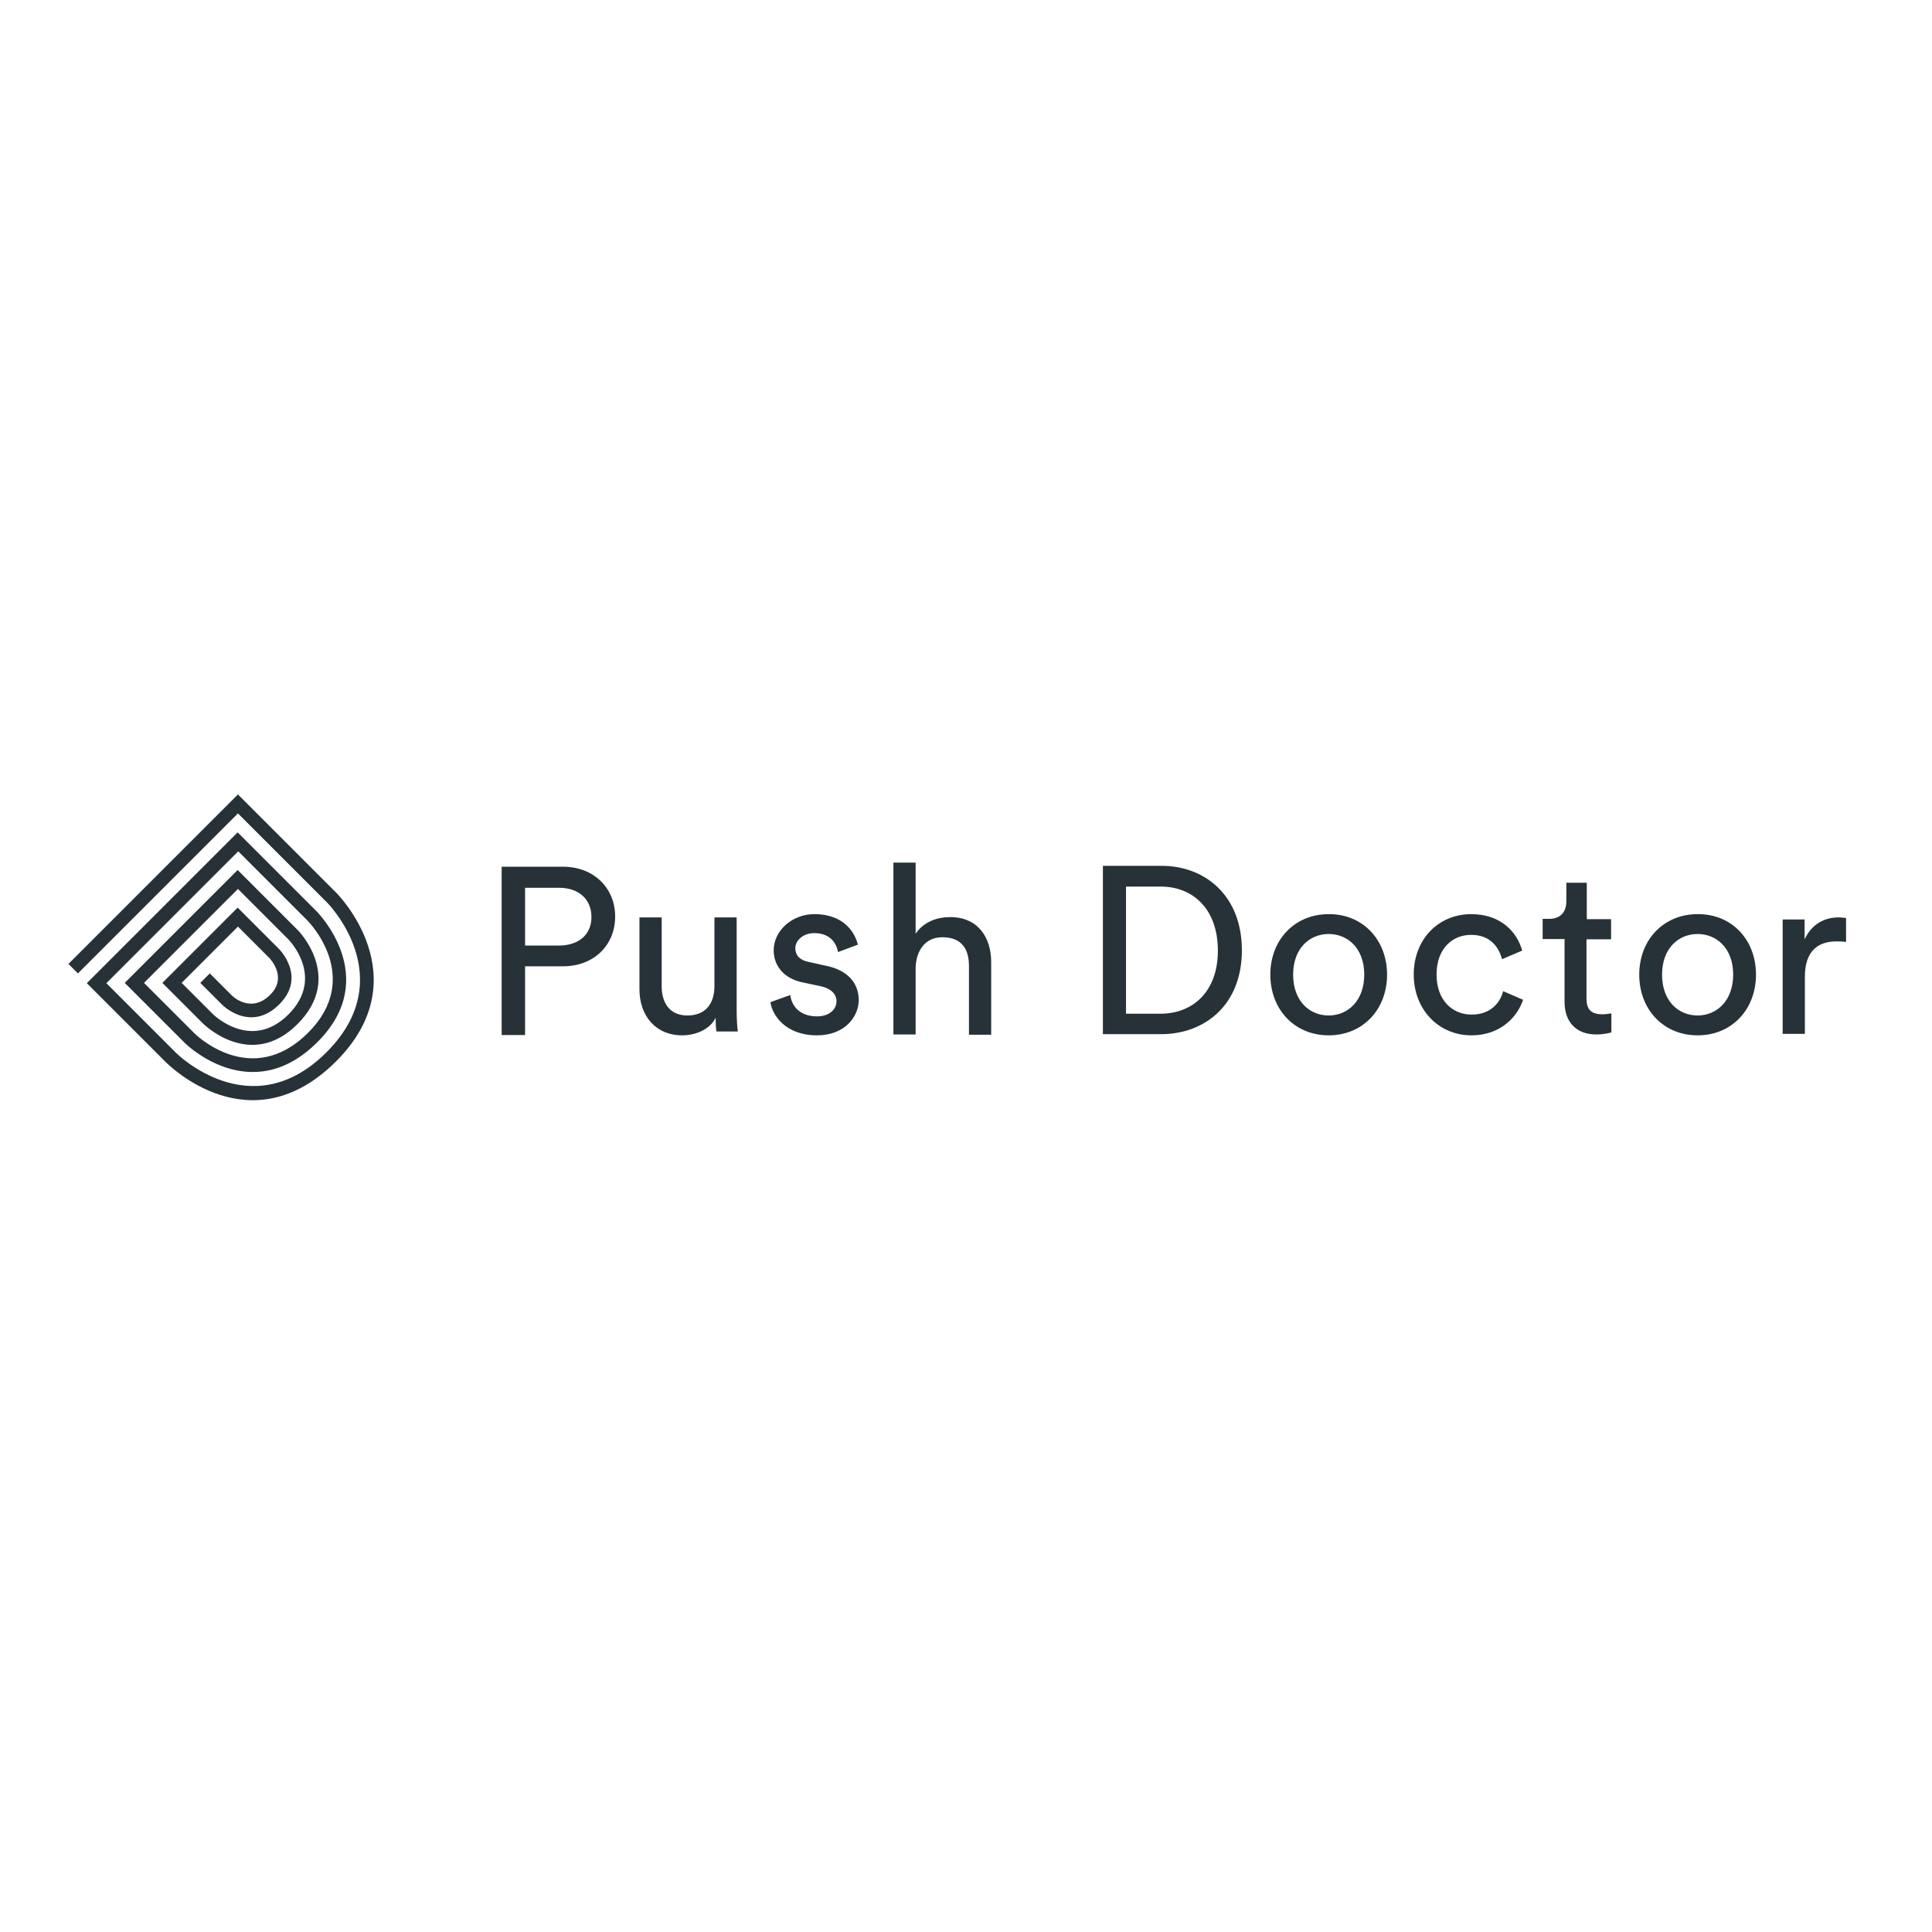 <?xml version="1.0" encoding="utf-8"?>
<!-- Generator: Adobe Illustrator 19.2.1, SVG Export Plug-In . SVG Version: 6.00 Build 0)  -->
<svg version="1.1" id="layer" xmlns="http://www.w3.org/2000/svg" xmlns:xlink="http://www.w3.org/1999/xlink" x="0px" y="0px"
	 viewBox="0 0 652 652" style="enable-background:new 0 0 652 652;" xml:space="preserve">
<style type="text/css">
	.st0{fill:#263237;}
</style>
<path class="st0" d="M188.6,319.1c6.8,0,11-3.8,11-9.6c0-6-4.2-9.9-11-9.9h-11.4v19.5H188.6z M177.2,326.1v23.2h-7.9v-56.8H190
	c10.5,0,17.6,7.3,17.6,16.8c0,9.6-7.1,16.8-17.6,16.8H177.2z M230.2,349.4c-9,0-14.4-6.7-14.4-15.5v-24.3h7.5v23.2
	c0,5.3,2.4,9.9,8.7,9.9c6.1,0,9.1-4,9.1-9.9v-23.2h7.5V341c0,3,0.2,5.8,0.4,7.1h-7.2c-0.2-0.9-0.3-3-0.3-4.6
	C239.5,347.5,234.7,349.4,230.2,349.4 M266.7,335.8c0.5,4,3.5,7.2,9,7.2c4.2,0,6.6-2.4,6.6-5.1c0-2.4-1.8-4.2-5-5l-6.6-1.4
	c-6-1.3-9.6-5.4-9.6-10.8c0-6.6,6.2-12.2,13.7-12.2c10.6,0,13.9,6.9,14.7,10.3l-6.7,2.5c-0.3-2-1.9-6.4-8-6.4
	c-3.8,0-6.4,2.5-6.4,5.1c0,2.3,1.4,4,4.4,4.6l6.3,1.4c7,1.5,10.7,5.8,10.7,11.5c0,5.5-4.6,11.9-14.1,11.9
	c-10.6,0-15.1-6.8-15.7-11.2L266.7,335.8z M309,349.1h-7.5v-58h7.5v24c2.8-4.1,7.3-5.6,11.7-5.6c9.2,0,13.8,6.7,13.8,15.2v24.5h-7.5
	v-23.2c0-5.4-2.2-9.7-9-9.7c-5.8,0-8.8,4.5-9,10.2V349.1z M391.7,342.1c10.5,0,19.3-7.1,19.3-21.3c0-14.3-8.7-21.6-19.2-21.6H380
	v42.9H391.7z M372.2,349v-56.8h19.9c14.4,0,27,9.9,27,28.5c0,18.6-12.7,28.3-27.2,28.3H372.2z M460.4,328.9c0-8.9-5.6-13.7-12-13.7
	c-6.4,0-12,4.8-12,13.7c0,9,5.6,13.8,12,13.8C454.8,342.7,460.4,337.8,460.4,328.9 M468.1,328.9c0,11.8-8.2,20.5-19.7,20.5
	c-11.5,0-19.7-8.7-19.7-20.5c0-11.7,8.2-20.4,19.7-20.4C459.9,308.4,468.1,317.2,468.1,328.9 M484.8,328.9c0,8.8,5.5,13.5,11.8,13.5
	c7.2,0,9.9-4.9,10.7-7.9l6.7,2.9c-1.8,5.5-7.4,12-17.4,12c-11.2,0-19.5-8.8-19.5-20.5c0-12,8.4-20.4,19.4-20.4
	c10.3,0,15.6,6.4,17.2,12.3l-6.8,2.9c-1-3.8-3.8-8.2-10.3-8.2C490.4,315.4,484.8,319.9,484.8,328.9 M535.4,310.2h8.3v6.8h-8.3v20
	c0,3.5,1.4,5.3,5.4,5.3c1,0,2.3-0.2,3-0.3v6.4c-0.6,0.2-2.6,0.7-5.1,0.7c-6.6,0-10.7-4-10.7-11v-21.2h-7.4v-6.8h2.1
	c4.2,0,5.9-2.6,5.9-5.9v-6.3h6.9V310.2z M584.9,328.9c0-8.9-5.6-13.7-12-13.7c-6.4,0-12,4.8-12,13.7c0,9,5.6,13.8,12,13.8
	C579.3,342.7,584.9,337.8,584.9,328.9 M592.6,328.9c0,11.8-8.2,20.5-19.7,20.5c-11.5,0-19.7-8.7-19.7-20.5
	c0-11.7,8.2-20.4,19.7-20.4C584.5,308.4,592.6,317.2,592.6,328.9 M623,317.9c-1.1-0.2-2.2-0.2-3.3-0.2c-6.3,0-10.6,3.4-10.6,11.9
	v19.3h-7.5v-38.6h7.4v6.7c2.8-5.9,7.6-7.4,11.5-7.4c1,0,2.1,0.2,2.5,0.2V317.9z M56.1,358.6l-26.8-26.8l50.9-50.9l26.7,26.7
	c0,0,22.2,22.2,0.2,44.1c-22.5,22.5-44.7,0.3-44.7,0.3l-20.3-20.3l38.1-38.1l20.3,20.3c0,0,15.8,15.8-0.1,31.7
	c-15.9,15.9-31.9-0.2-31.9-0.2l-13.7-13.7l25.4-25.4l13.9,13.9c0.2,0.2,9.4,9.4,0.2,18.7c-9.8,9.8-19.3,0.2-19.3,0.2
	c-2.1-2.1-7.4-7.4-7.4-7.4l3.2-3.2c0,0,5.4,5.4,7.5,7.5c0,0,6.3,6.3,12.9-0.3c6-6-0.2-12.2-0.2-12.3l-10.7-10.7l-19,19l10.5,10.5
	c0,0,12.8,12.8,25.5,0.2c12.7-12.7,0-25.4,0-25.4l-17-17l-31.7,31.7l17.1,17.1c0,0,19,19,38.3-0.3c18.8-18.8-0.2-37.8-0.2-37.8
	l-23.4-23.4l-44.5,44.5l23.6,23.6c0,0,25.2,25.2,50.7-0.3c25.3-25.3,0.2-50.5,0.2-50.5l-30.1-30.1l-54,54l-3.2-3.2l57.2-57.2
	l33.3,33.3c0,0,28.3,28.3-0.2,56.8C84.5,387,57,359.4,56.1,358.6"/>
</svg>
